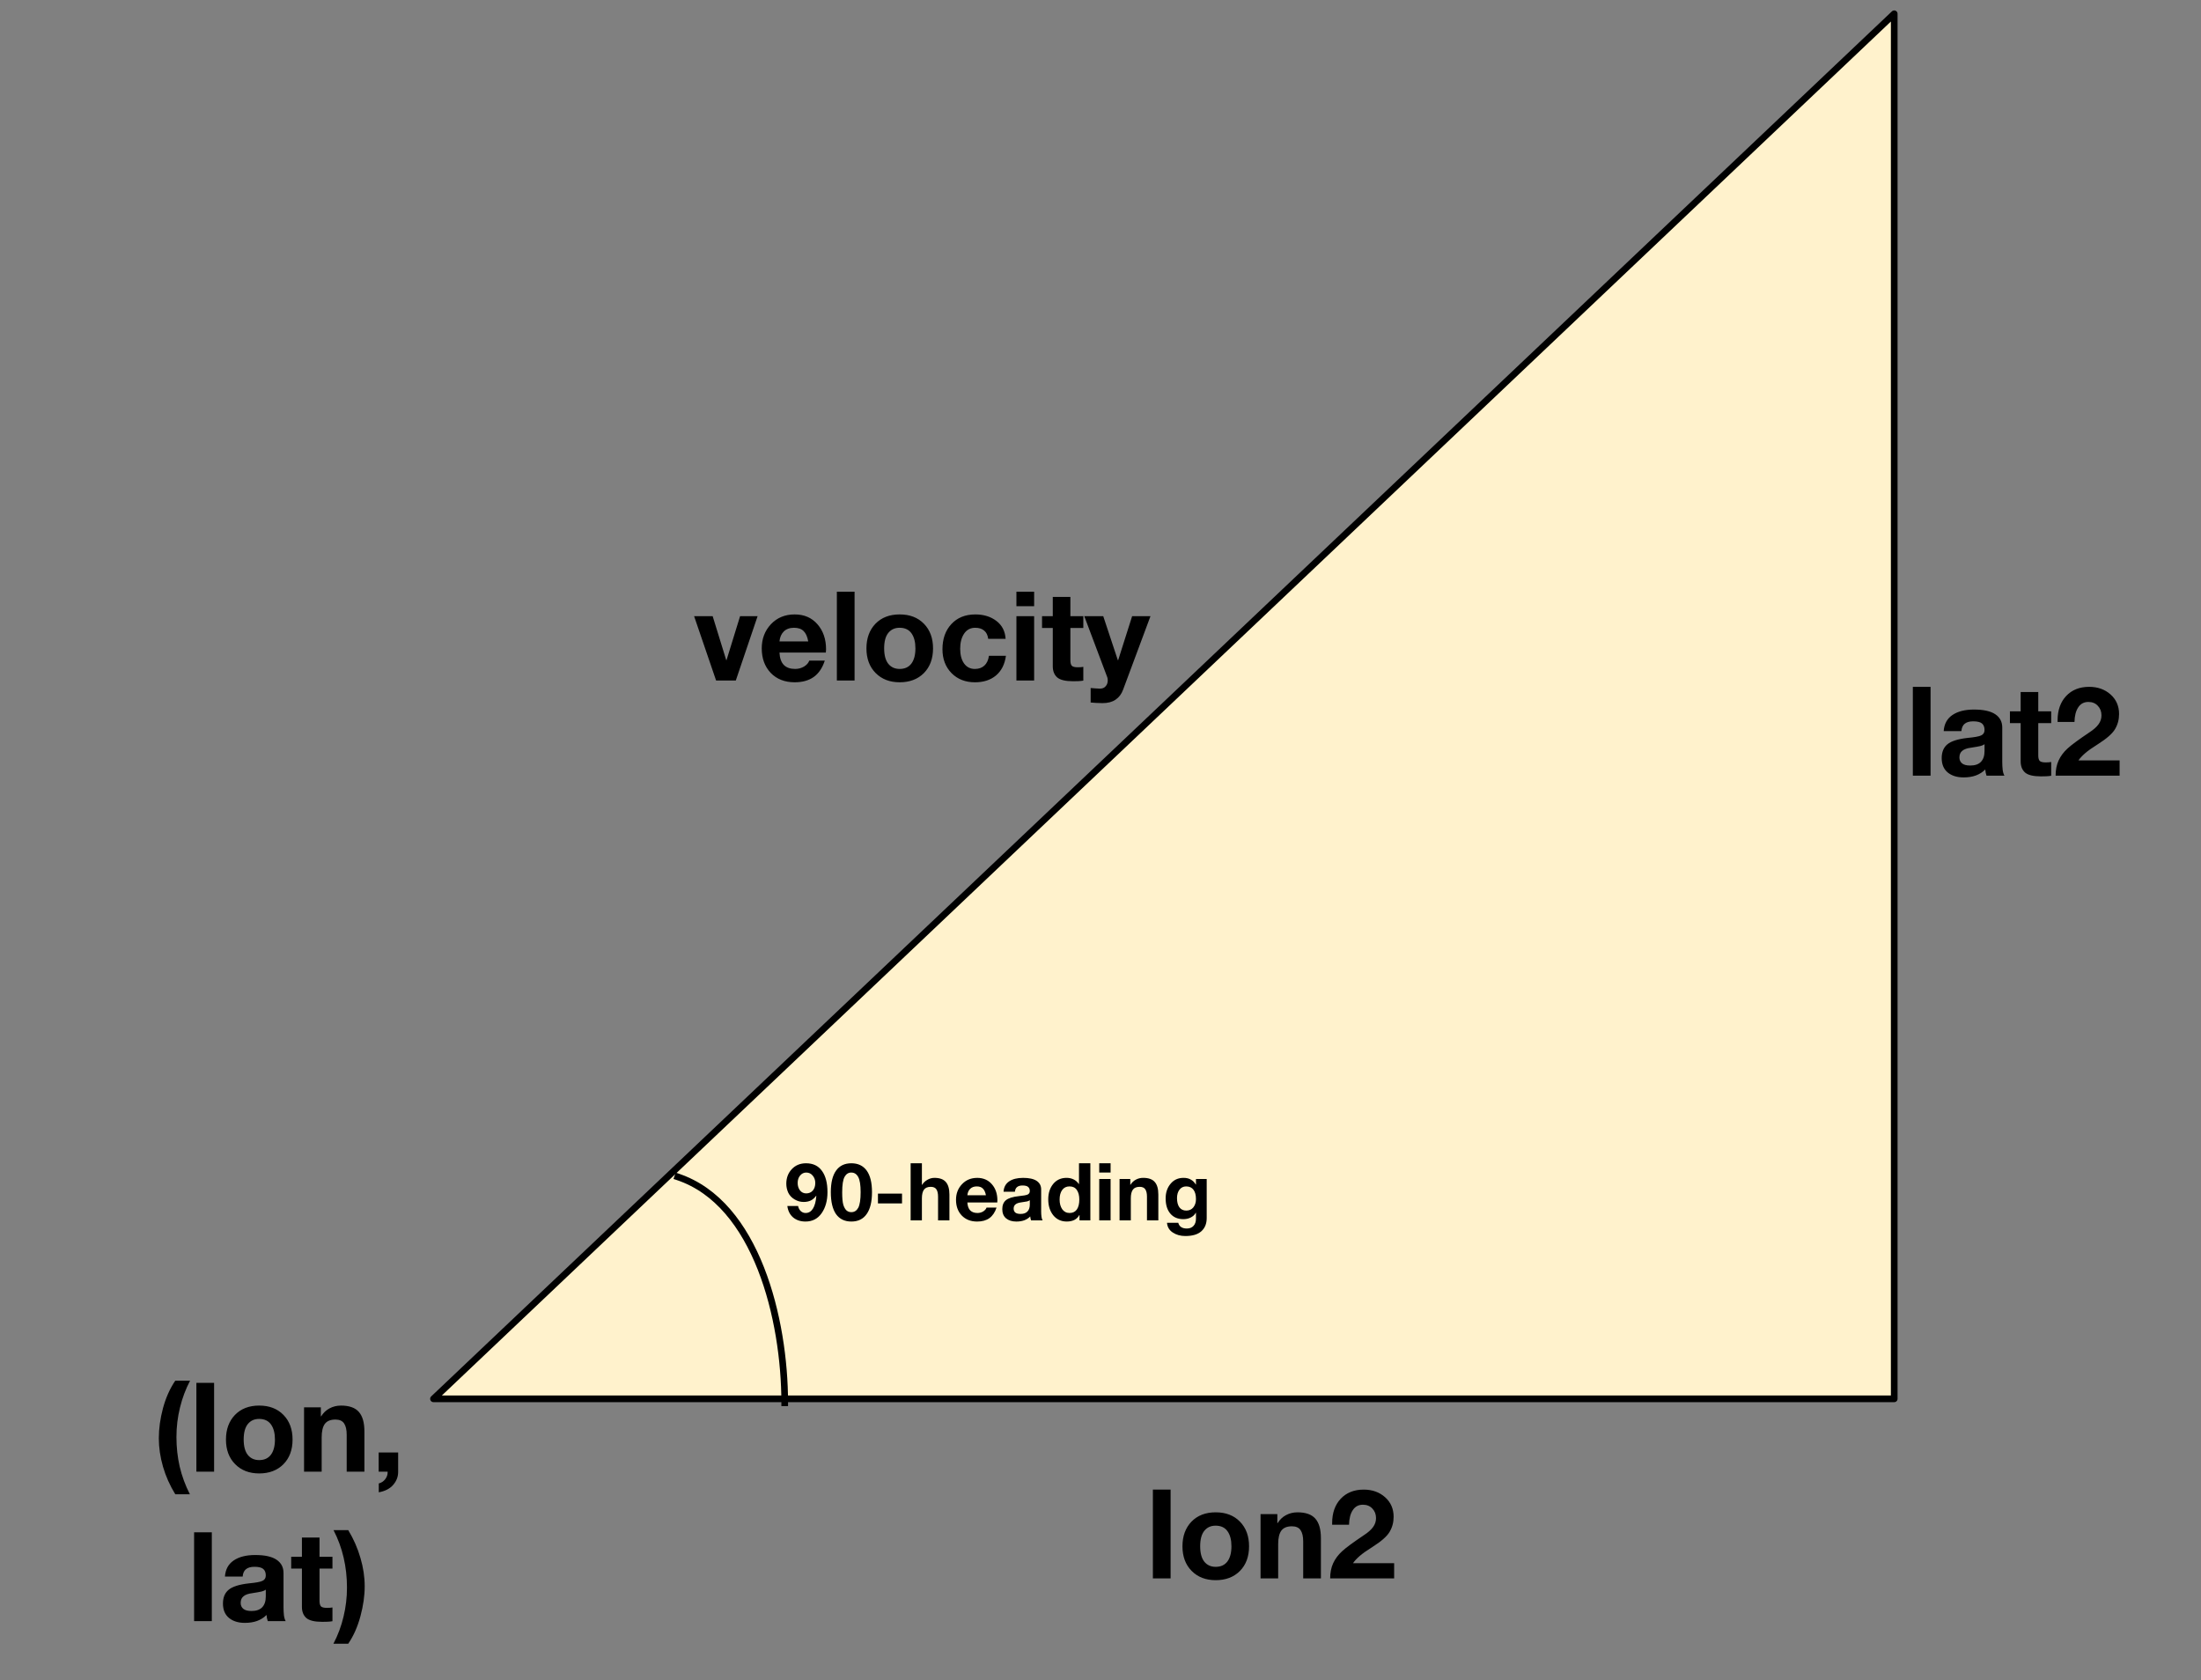 <svg version="1.1" viewBox="0.0 0.0 329.971 251.887" fill="none" stroke="none" stroke-linecap="square" stroke-miterlimit="10" xmlns:xlink="http://www.w3.org/1999/xlink" xmlns="http://www.w3.org/2000/svg"><rect x="0.0" y="0.0" width="329.971" height="251.887" fill="#808080" stroke="none"/><clipPath id="p.0"><path d="m0 0l329.971 0l0 251.887l-329.971 0l0 -251.887z" clip-rule="nonzero"/></clipPath><g clip-path="url(#p.0)"><path fill="#000000" fill-opacity="0.0" d="m0 0l329.971 0l0 251.887l-329.971 0z" fill-rule="evenodd"/><path fill="#fff2cc" d="m283.979 209.685l0 -207.622l-218.992 207.622z" fill-rule="evenodd"/><path stroke="#000000" stroke-width="1.0" stroke-linejoin="round" stroke-linecap="butt" d="m283.979 209.685l0 -207.622l-218.992 207.622z" fill-rule="evenodd"/><path fill="#000000" fill-opacity="0.0" d="m0 193.685l83.654 0l0 64.63l-83.654 0z" fill-rule="evenodd"/><path fill="#000000" d="m28.499 206.964q-0.984 1.859 -1.516 4.031q-0.531 2.156 -0.531 4.422q0 2.297 0.484 4.422q0.5 2.125 1.531 4.156l-2.188 0q-1.219 -1.984 -1.844 -4.141q-0.625 -2.172 -0.625 -4.25q0 -2.172 0.625 -4.516q0.641 -2.359 1.844 -4.125l2.219 0zm3.598 0.328l0 13.312l-2.656 0l0 -13.312l2.656 0zm6.763 3.406q2.281 0 3.641 1.406q1.359 1.391 1.359 3.688q0 2.312 -1.375 3.703q-1.375 1.375 -3.625 1.375q-2.234 0 -3.609 -1.391q-1.375 -1.391 -1.375 -3.688q0 -2.281 1.344 -3.688q1.359 -1.406 3.641 -1.406zm-2.328 5.094q0 1.531 0.625 2.312q0.625 0.766 1.703 0.766q1.141 0 1.75 -0.797q0.609 -0.812 0.609 -2.281q0 -1.438 -0.594 -2.266q-0.594 -0.828 -1.781 -0.828q-1.062 0 -1.688 0.766q-0.625 0.766 -0.625 2.328zm14.583 -5.094q1.844 0 2.672 0.938q0.844 0.938 0.844 2.938l0 6.031l-2.656 0l0 -5.531q0 -1.125 -0.391 -1.703q-0.391 -0.578 -1.297 -0.578q-1.109 0 -1.594 0.656q-0.469 0.656 -0.469 2.016l0 5.141l-2.641 0l0 -9.641l2.516 0l0 1.344l0.047 0q0.484 -0.781 1.25 -1.188q0.781 -0.422 1.719 -0.422zm8.575 7.031l0 2.922q0 1.078 -0.75 1.938q-0.75 0.859 -2.156 1.109l0 -1.328q0.609 -0.156 0.969 -0.641q0.359 -0.469 0.359 -1.0l0 -0.125l-1.344 0l0 -2.875l2.922 0z" fill-rule="nonzero"/><path fill="#000000" d="m31.756 229.693l0 13.312l-2.656 0l0 -13.312l2.656 0zm6.513 3.406q2.141 0 3.188 0.703q1.047 0.703 1.047 1.984l0 5.172q0 0.578 0.062 1.172q0.078 0.578 0.266 0.875l-2.688 0q-0.078 -0.219 -0.125 -0.453q-0.047 -0.234 -0.062 -0.469q-0.562 0.578 -1.391 0.891q-0.812 0.297 -1.859 0.297q-1.484 0 -2.391 -0.75q-0.891 -0.75 -0.891 -2.141q0 -1.359 0.844 -2.062q0.844 -0.719 3.047 -0.969q1.547 -0.141 2.031 -0.375q0.5 -0.234 0.5 -0.812q0 -0.641 -0.375 -0.969q-0.375 -0.328 -1.328 -0.328q-0.828 0 -1.266 0.359q-0.438 0.344 -0.5 1.109l-2.656 0q0.109 -1.594 1.297 -2.406q1.203 -0.828 3.25 -0.828zm-2.188 7.172q0 0.562 0.391 0.891q0.391 0.328 1.234 0.328q1.062 0 1.594 -0.547q0.547 -0.562 0.547 -1.625l0 -1.031q-0.234 0.188 -0.625 0.281q-0.391 0.094 -1.406 0.25q-0.891 0.109 -1.312 0.469q-0.422 0.344 -0.422 0.984zm11.822 -9.797l0 2.891l1.938 0l0 1.766l-1.938 0l0 4.844q0 0.594 0.219 0.828q0.234 0.219 0.906 0.219q0.234 0 0.438 -0.016q0.203 -0.016 0.375 -0.047l0 2.062q-0.328 0.062 -0.734 0.078q-0.391 0.016 -0.797 0.016q-1.719 0 -2.391 -0.578q-0.656 -0.594 -0.656 -1.656l0 -5.75l-1.609 0l0 -1.766l1.609 0l0 -2.891l2.641 0zm4.302 -1.109q1.203 1.984 1.828 4.156q0.641 2.156 0.641 4.266q0 2.125 -0.641 4.5q-0.641 2.375 -1.828 4.109l-2.219 0q1.016 -1.938 1.516 -4.062q0.516 -2.125 0.516 -4.359q0 -2.328 -0.5 -4.484q-0.5 -2.156 -1.516 -4.125l2.203 0z" fill-rule="nonzero"/><path fill="#000000" fill-opacity="0.0" d="m89.346 75.089l97.638 0l0 42.016l-97.638 0z" fill-rule="evenodd"/><path fill="#000000" d="m106.843 92.369l2.031 6.578l0.047 0l2.031 -6.578l2.625 0l-3.266 9.641l-2.953 0l-3.297 -9.641l2.781 0zm12.295 -0.266q2.141 0 3.422 1.484q1.281 1.469 1.281 3.75l-0.031 0.484l-6.953 0q0.062 1.25 0.656 1.859q0.594 0.594 1.703 0.594q0.719 0 1.328 -0.359q0.609 -0.375 0.781 -0.891l2.328 0q-0.531 1.641 -1.656 2.453q-1.125 0.797 -2.859 0.797q-2.234 0 -3.594 -1.406q-1.344 -1.422 -1.344 -3.672q0 -2.156 1.375 -3.625q1.391 -1.469 3.562 -1.469zm-2.281 4.047l4.312 0q-0.188 -1.062 -0.688 -1.547q-0.5 -0.5 -1.438 -0.5q-0.969 0 -1.531 0.547q-0.562 0.547 -0.656 1.5zm11.26 -7.453l0 13.312l-2.656 0l0 -13.312l2.656 0zm6.763 3.406q2.281 0 3.641 1.406q1.359 1.391 1.359 3.688q0 2.312 -1.375 3.703q-1.375 1.375 -3.625 1.375q-2.234 0 -3.609 -1.391q-1.375 -1.391 -1.375 -3.688q0 -2.281 1.344 -3.688q1.359 -1.406 3.641 -1.406zm-2.328 5.094q0 1.531 0.625 2.312q0.625 0.766 1.703 0.766q1.141 0 1.75 -0.797q0.609 -0.812 0.609 -2.281q0 -1.438 -0.594 -2.266q-0.594 -0.828 -1.781 -0.828q-1.062 0 -1.688 0.766q-0.625 0.766 -0.625 2.328zm13.662 -5.094q1.875 0 3.156 0.969q1.281 0.969 1.391 2.688l-2.609 0q-0.109 -0.828 -0.609 -1.234q-0.484 -0.422 -1.344 -0.422q-1.062 0 -1.656 0.875q-0.594 0.875 -0.594 2.266q0 1.375 0.578 2.203q0.594 0.828 1.625 0.828q0.875 0 1.422 -0.5q0.547 -0.5 0.688 -1.469l2.547 0q-0.266 1.922 -1.5 2.953q-1.219 1.016 -3.141 1.016q-2.156 0 -3.516 -1.375q-1.359 -1.391 -1.359 -3.578q0 -2.328 1.328 -3.766q1.344 -1.453 3.594 -1.453zm8.822 -3.406l0 2.172l-2.656 0l0 -2.172l2.656 0zm0 3.672l0 9.641l-2.656 0l0 -9.641l2.656 0zm5.435 -2.891l0 2.891l1.938 0l0 1.766l-1.938 0l0 4.844q0 0.594 0.219 0.828q0.234 0.219 0.906 0.219q0.234 0 0.438 -0.016q0.203 -0.016 0.375 -0.047l0 2.062q-0.328 0.062 -0.734 0.078q-0.391 0.016 -0.797 0.016q-1.719 0 -2.391 -0.578q-0.656 -0.594 -0.656 -1.656l0 -5.75l-1.609 0l0 -1.766l1.609 0l0 -2.891l2.641 0zm4.927 2.891l2.188 6.594l0.047 0l2.094 -6.594l2.75 0l-4.109 11.031q-0.359 0.969 -1.125 1.484q-0.75 0.516 -1.953 0.516q-0.562 0 -0.969 -0.031q-0.391 -0.016 -0.812 -0.062l0 -2.172q0.484 0.047 0.797 0.062q0.312 0.031 0.594 0.031q0.562 0 0.859 -0.359q0.312 -0.344 0.312 -0.859q0 -0.141 -0.016 -0.266q-0.016 -0.141 -0.094 -0.328l-3.406 -9.047l2.844 0z" fill-rule="nonzero"/><path fill="#000000" fill-opacity="0.0" d="m148.753 209.685l83.654 0l0 42.016l-83.654 0z" fill-rule="evenodd"/><path fill="#000000" d="m175.494 223.293l0 13.312l-2.656 0l0 -13.312l2.656 0zm6.763 3.406q2.281 0 3.641 1.406q1.359 1.391 1.359 3.688q0 2.312 -1.375 3.703q-1.375 1.375 -3.625 1.375q-2.234 0 -3.609 -1.391q-1.375 -1.391 -1.375 -3.688q0 -2.281 1.344 -3.688q1.359 -1.406 3.641 -1.406zm-2.328 5.094q0 1.531 0.625 2.312q0.625 0.766 1.703 0.766q1.141 0 1.75 -0.797q0.609 -0.812 0.609 -2.281q0 -1.438 -0.594 -2.266q-0.594 -0.828 -1.781 -0.828q-1.062 0 -1.688 0.766q-0.625 0.766 -0.625 2.328zm14.583 -5.094q1.844 0 2.672 0.938q0.844 0.938 0.844 2.938l0 6.031l-2.656 0l0 -5.531q0 -1.125 -0.391 -1.703q-0.391 -0.578 -1.297 -0.578q-1.109 0 -1.594 0.656q-0.469 0.656 -0.469 2.016l0 5.141l-2.641 0l0 -9.641l2.516 0l0 1.344l0.047 0q0.484 -0.781 1.25 -1.188q0.781 -0.422 1.719 -0.422zm9.934 -3.406q1.922 0 3.203 1.141q1.281 1.141 1.281 2.938q0 1.25 -0.609 2.266q-0.594 1.0 -2.516 2.219q-1.344 0.844 -1.984 1.406q-0.641 0.562 -0.984 1.062l6.172 0l0 2.281l-9.594 0q0 -1.297 0.453 -2.281q0.469 -1.0 1.328 -1.781q0.859 -0.797 3.281 -2.422q0.938 -0.609 1.375 -1.219q0.438 -0.609 0.438 -1.328q0 -0.875 -0.547 -1.438q-0.531 -0.578 -1.422 -0.578q-0.984 0 -1.516 0.812q-0.531 0.797 -0.562 2.188l-2.531 0l0 -0.25q0 -2.266 1.281 -3.641q1.297 -1.375 3.453 -1.375z" fill-rule="nonzero"/><path fill="#000000" fill-opacity="0.0" d="m260.1 89.349l83.654 0l0 42.016l-83.654 0z" fill-rule="evenodd"/><path fill="#000000" d="m289.428 102.957l0 13.312l-2.656 0l0 -13.312l2.656 0zm6.513 3.406q2.141 0 3.188 0.703q1.047 0.703 1.047 1.984l0 5.172q0 0.578 0.062 1.172q0.078 0.578 0.266 0.875l-2.688 0q-0.078 -0.219 -0.125 -0.453q-0.047 -0.234 -0.062 -0.469q-0.562 0.578 -1.391 0.891q-0.812 0.297 -1.859 0.297q-1.484 0 -2.391 -0.75q-0.891 -0.75 -0.891 -2.141q0 -1.359 0.844 -2.062q0.844 -0.719 3.047 -0.969q1.547 -0.141 2.031 -0.375q0.5 -0.234 0.5 -0.812q0 -0.641 -0.375 -0.969q-0.375 -0.328 -1.328 -0.328q-0.828 0 -1.266 0.359q-0.438 0.344 -0.5 1.109l-2.656 0q0.109 -1.594 1.297 -2.406q1.203 -0.828 3.25 -0.828zm-2.188 7.172q0 0.562 0.391 0.891q0.391 0.328 1.234 0.328q1.062 0 1.594 -0.547q0.547 -0.562 0.547 -1.625l0 -1.031q-0.234 0.188 -0.625 0.281q-0.391 0.094 -1.406 0.25q-0.891 0.109 -1.312 0.469q-0.422 0.344 -0.422 0.984zm11.822 -9.797l0 2.891l1.938 0l0 1.766l-1.938 0l0 4.844q0 0.594 0.219 0.828q0.234 0.219 0.906 0.219q0.234 0 0.438 -0.016q0.203 -0.016 0.375 -0.047l0 2.062q-0.328 0.062 -0.734 0.078q-0.391 0.016 -0.797 0.016q-1.719 0 -2.391 -0.578q-0.656 -0.594 -0.656 -1.656l0 -5.75l-1.609 0l0 -1.766l1.609 0l0 -2.891l2.641 0zm7.63 -0.781q1.922 0 3.203 1.141q1.281 1.141 1.281 2.938q0 1.25 -0.609 2.266q-0.594 1.0 -2.516 2.219q-1.344 0.844 -1.984 1.406q-0.641 0.562 -0.984 1.062l6.172 0l0 2.281l-9.594 0q0 -1.297 0.453 -2.281q0.469 -1.0 1.328 -1.781q0.859 -0.797 3.281 -2.422q0.938 -0.609 1.375 -1.219q0.438 -0.609 0.438 -1.328q0 -0.875 -0.547 -1.438q-0.531 -0.578 -1.422 -0.578q-0.984 0 -1.516 0.812q-0.531 0.797 -0.562 2.188l-2.531 0l0 -0.25q0 -2.266 1.281 -3.641q1.297 -1.375 3.453 -1.375z" fill-rule="nonzero"/><path fill="#000000" fill-opacity="0.0" d="m101.604 176.412c11.848 3.949 16.039 21.372 16.039 33.861" fill-rule="evenodd"/><path stroke="#000000" stroke-width="1.0" stroke-linejoin="round" stroke-linecap="butt" d="m101.604 176.412c11.848 3.949 16.039 21.372 16.039 33.861" fill-rule="evenodd"/><path fill="#000000" fill-opacity="0.0" d="m107.803 162.417l83.654 0l0 33.921l-83.654 0z" fill-rule="evenodd"/><path fill="#000000" d="m120.835 174.375q1.578 0 2.391 1.141q0.828 1.125 0.828 3.188q0 1.906 -0.875 3.156q-0.875 1.25 -2.422 1.25q-1.109 0 -1.844 -0.609q-0.734 -0.625 -0.875 -1.719l1.609 0q0.094 0.469 0.406 0.766q0.312 0.281 0.719 0.281q0.688 0 1.094 -0.641q0.422 -0.656 0.516 -1.922l-0.016 -0.031q-0.344 0.484 -0.812 0.719q-0.453 0.219 -1.078 0.219q-0.703 0 -1.344 -0.375q-0.641 -0.375 -0.953 -1.0q-0.297 -0.641 -0.297 -1.359q0 -1.312 0.828 -2.188q0.828 -0.875 2.125 -0.875zm-1.25 2.938q0 0.672 0.344 1.125q0.359 0.453 0.938 0.453q0.609 0 0.984 -0.422q0.375 -0.438 0.375 -1.141q0 -0.656 -0.391 -1.109q-0.375 -0.453 -0.969 -0.453q-0.547 0 -0.922 0.453q-0.359 0.438 -0.359 1.094zm8.049 -2.938q1.5 0 2.297 1.094q0.797 1.094 0.797 3.234q0 2.156 -0.797 3.281q-0.781 1.125 -2.297 1.125q-1.5 0 -2.297 -1.109q-0.781 -1.125 -0.781 -3.297q0 -2.125 0.781 -3.219q0.781 -1.109 2.297 -1.109zm-1.375 4.344q0 1.297 0.172 1.891q0.188 0.578 0.484 0.844q0.297 0.25 0.719 0.25q0.672 0 1.031 -0.656q0.359 -0.672 0.359 -2.344q0 -1.609 -0.359 -2.266q-0.359 -0.672 -1.047 -0.672q-0.641 0 -1.0 0.641q-0.359 0.641 -0.359 2.312zm8.971 0.203l0 1.469l-3.609 0l0 -1.469l3.609 0zm2.98 -4.547l0 3.219l0.047 0q0.266 -0.453 0.766 -0.734q0.5 -0.297 1.062 -0.297q1.172 0 1.703 0.609q0.547 0.609 0.547 1.891l0 3.875l-1.703 0l0 -3.562q0 -0.719 -0.25 -1.094q-0.25 -0.375 -0.844 -0.375q-0.703 0 -1.016 0.422q-0.312 0.422 -0.312 1.297l0 3.312l-1.688 0l0 -8.562l1.688 0zm8.285 2.188q1.375 0 2.203 0.953q0.828 0.938 0.828 2.422l-0.016 0.312l-4.484 0q0.047 0.797 0.422 1.188q0.391 0.391 1.094 0.391q0.469 0 0.859 -0.234q0.391 -0.25 0.5 -0.578l1.5 0q-0.344 1.047 -1.062 1.578q-0.719 0.516 -1.844 0.516q-1.438 0 -2.312 -0.906q-0.859 -0.906 -0.859 -2.359q0 -1.391 0.891 -2.328q0.891 -0.953 2.281 -0.953zm-1.469 2.609l2.781 0q-0.125 -0.688 -0.453 -1.0q-0.312 -0.328 -0.922 -0.328q-0.609 0 -0.984 0.359q-0.359 0.344 -0.422 0.969zm8.344 -2.609q1.375 0 2.047 0.453q0.672 0.453 0.672 1.281l0 3.328q0 0.375 0.047 0.75q0.047 0.375 0.172 0.562l-1.734 0q-0.047 -0.141 -0.078 -0.281q-0.031 -0.156 -0.047 -0.312q-0.359 0.375 -0.891 0.578q-0.516 0.188 -1.188 0.188q-0.969 0 -1.547 -0.484q-0.562 -0.484 -0.562 -1.375q0 -0.875 0.531 -1.328q0.547 -0.469 1.969 -0.625q0.984 -0.094 1.297 -0.234q0.328 -0.156 0.328 -0.531q0 -0.406 -0.25 -0.609q-0.234 -0.219 -0.844 -0.219q-0.531 0 -0.812 0.234q-0.281 0.219 -0.328 0.703l-1.703 0q0.062 -1.016 0.828 -1.547q0.781 -0.531 2.094 -0.531zm-1.406 4.609q0 0.375 0.25 0.594q0.25 0.203 0.797 0.203q0.672 0 1.016 -0.359q0.359 -0.359 0.359 -1.047l0 -0.656q-0.156 0.125 -0.406 0.188q-0.25 0.047 -0.891 0.141q-0.594 0.078 -0.859 0.312q-0.266 0.219 -0.266 0.625zm11.5 -6.797l0 8.562l-1.625 0l0 -0.797l-0.031 0q-0.266 0.484 -0.75 0.734q-0.484 0.234 -1.125 0.234q-1.266 0 -2.031 -0.938q-0.75 -0.938 -0.75 -2.391q0 -1.391 0.734 -2.297q0.75 -0.922 2.016 -0.922q0.578 0 1.047 0.234q0.484 0.234 0.781 0.688l0.031 0l0 -3.109l1.703 0zm-4.609 5.453q0 0.859 0.391 1.438q0.406 0.562 1.109 0.562q0.703 0 1.078 -0.516q0.375 -0.531 0.375 -1.5q0 -0.906 -0.375 -1.438q-0.359 -0.531 -1.094 -0.531q-0.703 0 -1.094 0.531q-0.391 0.531 -0.391 1.453zm7.643 -5.453l0 1.391l-1.703 0l0 -1.391l1.703 0zm0 2.359l0 6.203l-1.703 0l0 -6.203l1.703 0zm4.891 -0.172q1.188 0 1.719 0.609q0.547 0.594 0.547 1.891l0 3.875l-1.703 0l0 -3.562q0 -0.719 -0.25 -1.094q-0.25 -0.375 -0.844 -0.375q-0.703 0 -1.016 0.422q-0.312 0.422 -0.312 1.297l0 3.312l-1.688 0l0 -6.203l1.609 0l0 0.859l0.031 0q0.312 -0.5 0.812 -0.766q0.5 -0.266 1.094 -0.266zm6.035 0q0.672 0 1.109 0.266q0.453 0.25 0.734 0.734l0.031 0l0 -0.828l1.609 0l0 5.859q0 1.25 -0.797 1.969q-0.797 0.719 -2.406 0.719q-1.094 0 -1.891 -0.531q-0.781 -0.516 -0.859 -1.453l1.688 0q0.125 0.453 0.453 0.656q0.328 0.203 0.828 0.203q0.656 0 1.016 -0.406q0.359 -0.391 0.359 -1.094l0 -0.859l-0.031 0q-0.25 0.453 -0.75 0.703q-0.484 0.25 -1.109 0.25q-1.25 0 -1.953 -0.828q-0.703 -0.828 -0.703 -2.281q0 -1.312 0.734 -2.188q0.734 -0.891 1.938 -0.891zm-0.969 3.047q0 0.875 0.359 1.375q0.375 0.484 1.031 0.484q0.672 0 1.062 -0.484q0.391 -0.5 0.391 -1.234q0 -0.906 -0.375 -1.406q-0.375 -0.5 -1.094 -0.5q-0.625 0 -1.0 0.484q-0.375 0.484 -0.375 1.281z" fill-rule="nonzero"/></g></svg>